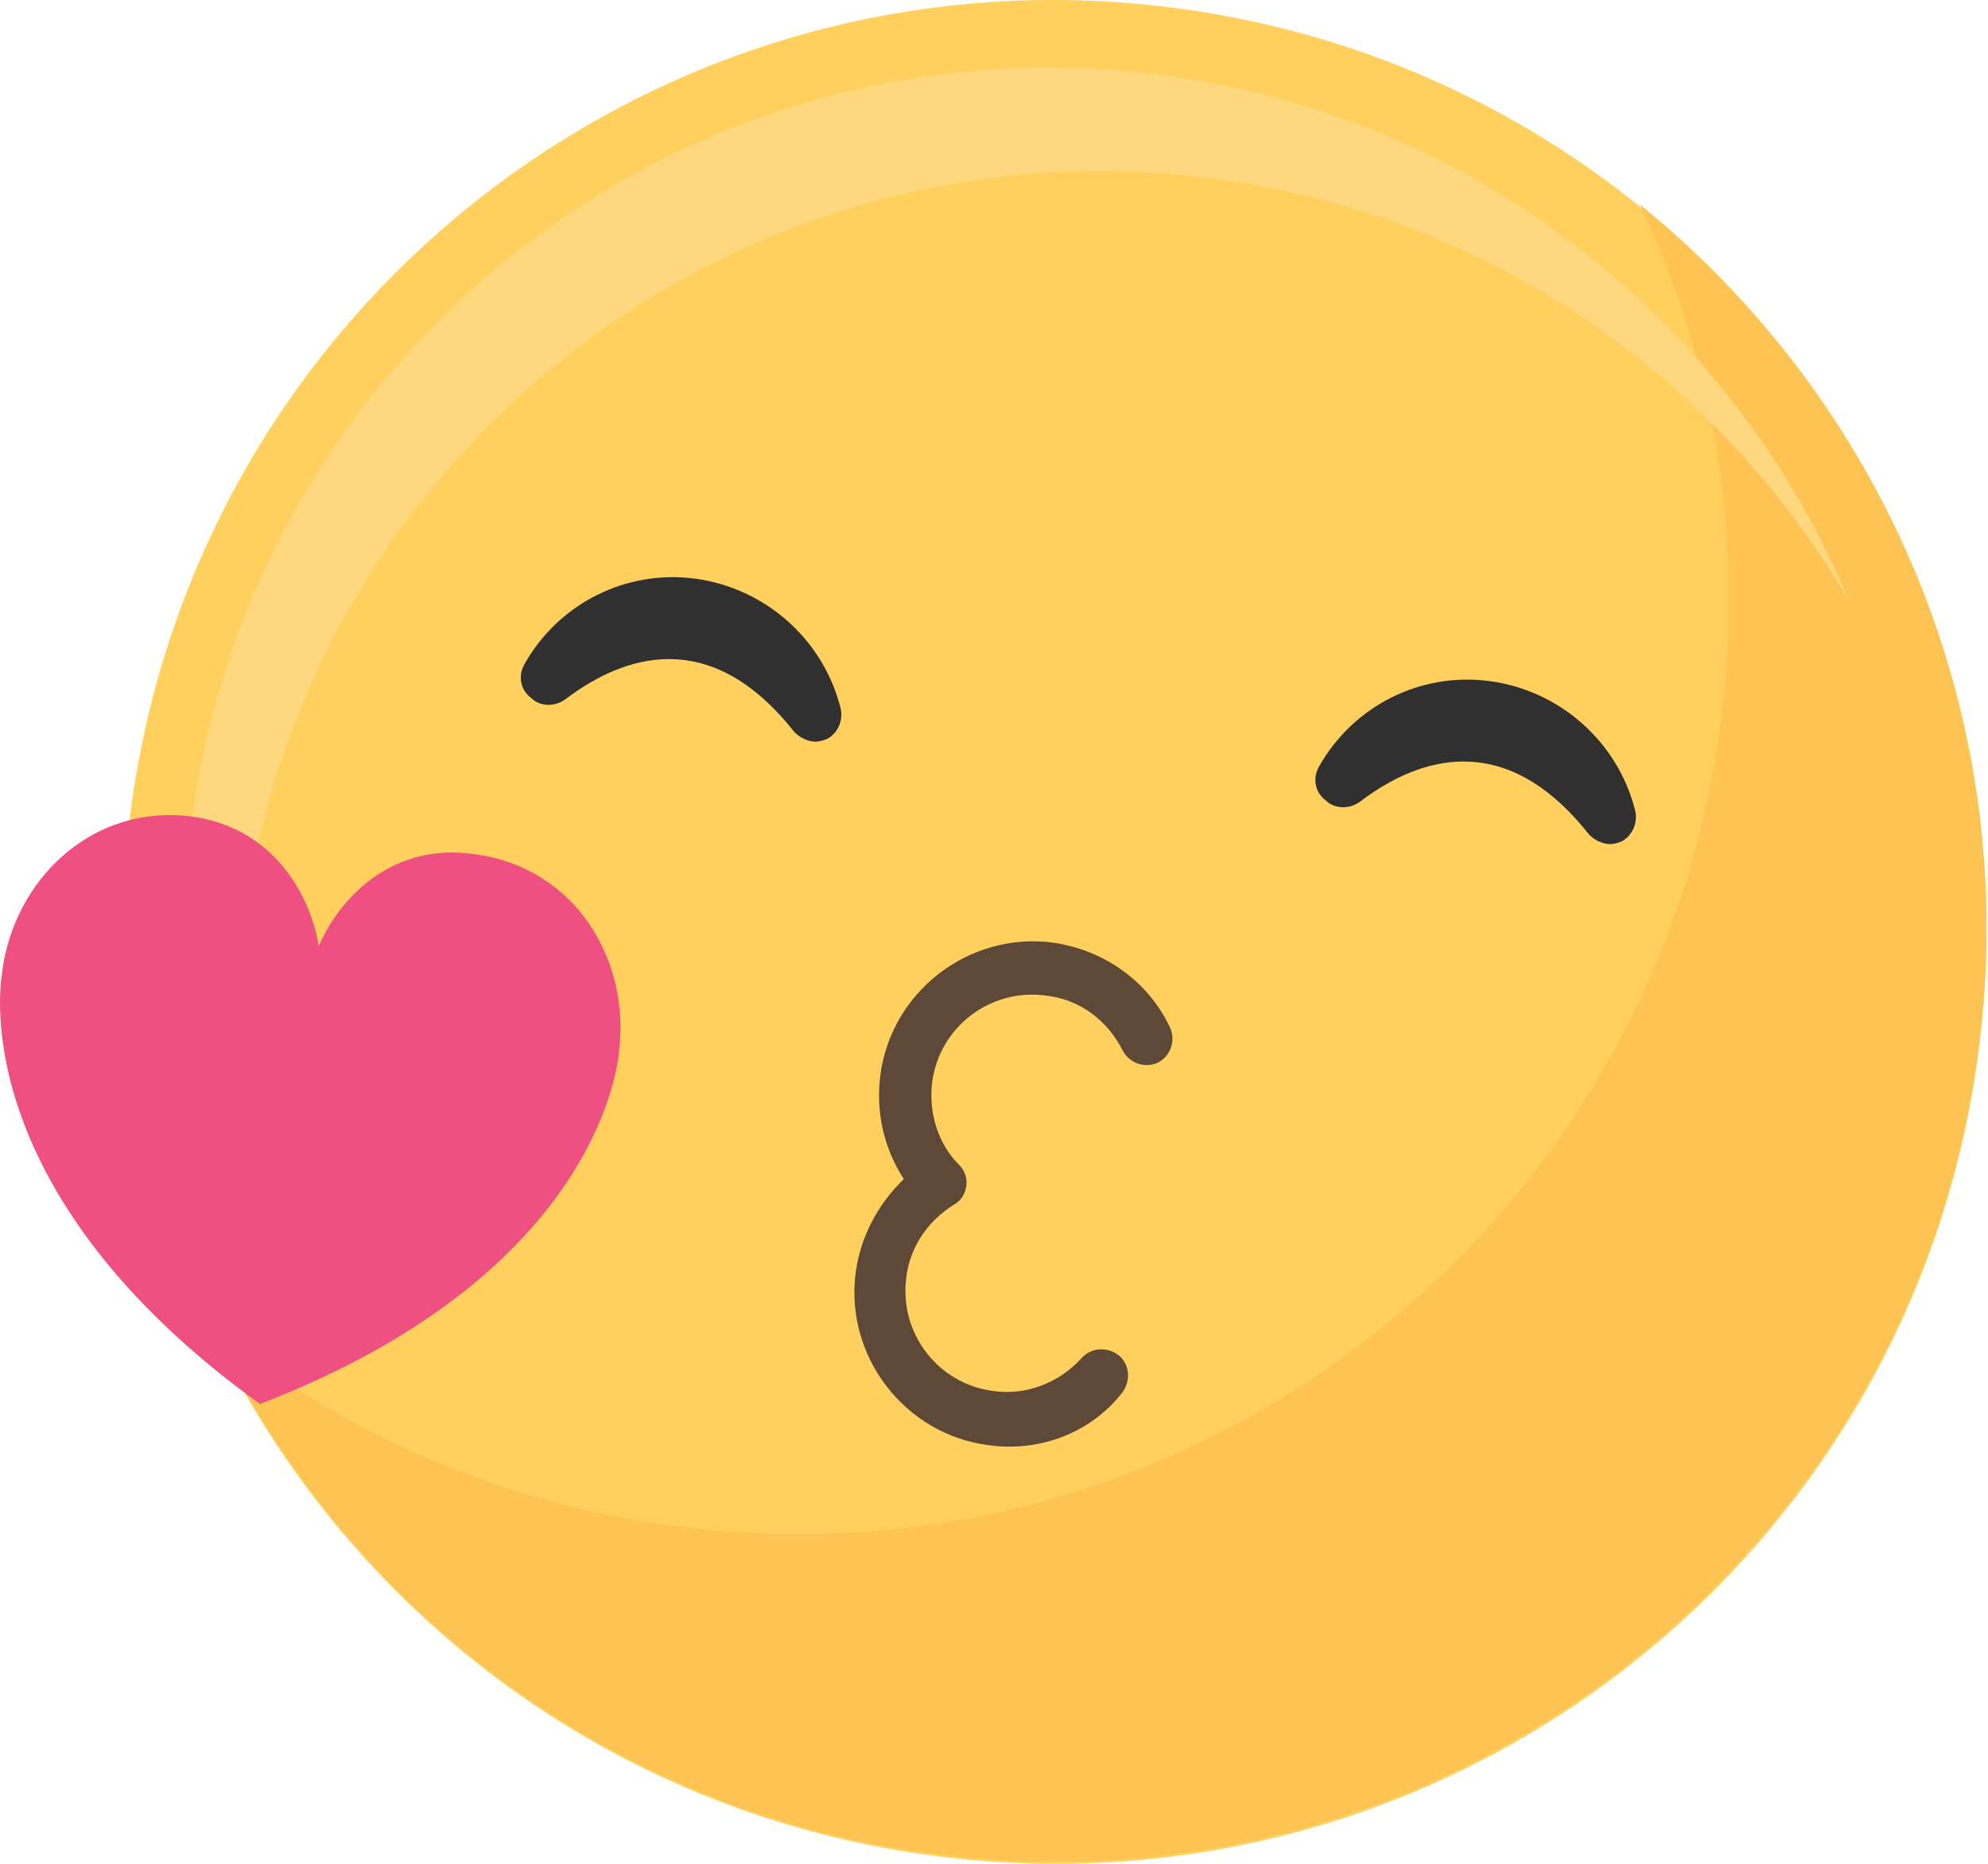 <svg width="32" height="30" viewBox="0 0 32 30" fill="none" xmlns="http://www.w3.org/2000/svg">
<path d="M2.1 13.086C3.161 4.862 10.664 -0.936 18.888 0.125C27.112 1.186 32.91 8.69 31.849 16.914C30.788 25.138 23.284 30.936 15.06 29.875C6.856 28.814 1.038 21.31 2.1 13.086Z" fill="#FFD05D"/>
<path d="M26.392 3.29C27.586 5.791 28.078 8.652 27.7 11.608C26.638 19.832 19.135 25.63 10.911 24.569C8.05 24.209 5.492 23.053 3.407 21.367C5.529 25.839 9.793 29.174 15.061 29.837C23.284 30.898 30.788 25.081 31.849 16.876C32.55 11.532 30.314 6.454 26.392 3.29Z" fill="#FDC453"/>
<path d="M3.919 14.905C4.904 7.269 11.877 1.887 19.514 2.873C23.967 3.441 27.662 6.075 29.765 9.675C27.908 5.222 23.796 1.868 18.68 1.205C11.044 0.22 4.071 5.62 3.085 13.238C2.687 16.402 3.37 19.472 4.866 22.03C3.957 19.851 3.597 17.425 3.919 14.905Z" fill="#FFD77F"/>
<path d="M13.526 11.381C13.242 10.282 12.313 9.467 11.195 9.315C10.077 9.164 8.997 9.713 8.448 10.68C8.334 10.869 8.372 11.097 8.543 11.229C8.694 11.381 8.94 11.381 9.111 11.248C10.04 10.547 11.423 10.073 12.768 11.76C12.844 11.854 12.958 11.911 13.052 11.93C13.147 11.949 13.223 11.93 13.318 11.892C13.488 11.798 13.583 11.589 13.526 11.381Z" fill="#303030"/>
<path d="M26.316 13.029C26.032 11.93 25.103 11.116 23.985 10.964C22.867 10.812 21.787 11.362 21.238 12.328C21.124 12.518 21.162 12.745 21.333 12.878C21.484 13.029 21.73 13.029 21.901 12.897C22.829 12.196 24.213 11.722 25.558 13.408C25.634 13.503 25.748 13.56 25.842 13.579C25.937 13.598 26.013 13.579 26.108 13.541C26.278 13.446 26.373 13.238 26.316 13.029Z" fill="#303030"/>
<path d="M9.963 16.952V16.933C10.153 15.455 9.262 13.958 7.633 13.749C6.363 13.56 5.492 14.394 5.132 15.227C4.98 14.337 4.355 13.314 3.085 13.143C1.474 12.935 0.224 14.166 0.034 15.644V15.663C-0.022 15.985 -0.439 19.264 4.184 22.599C9.509 20.552 9.926 17.274 9.963 16.952Z" fill="#EE5181"/>
<path d="M15.914 23.262C14.568 23.091 13.602 21.84 13.772 20.495C13.848 19.908 14.133 19.377 14.549 18.979C14.227 18.486 14.095 17.899 14.17 17.312C14.341 15.966 15.591 15 16.937 15.171C17.752 15.284 18.472 15.777 18.832 16.535C18.927 16.743 18.851 16.99 18.642 17.103C18.434 17.198 18.188 17.122 18.074 16.914C17.828 16.421 17.373 16.08 16.823 16.023C15.933 15.909 15.118 16.535 15.004 17.425C14.947 17.918 15.099 18.411 15.44 18.752C15.535 18.847 15.573 18.979 15.554 19.093C15.535 19.226 15.459 19.339 15.345 19.396C14.928 19.661 14.644 20.078 14.587 20.571C14.474 21.462 15.099 22.276 15.989 22.39C16.52 22.466 17.051 22.257 17.411 21.859C17.562 21.689 17.828 21.67 18.017 21.822C18.188 21.973 18.206 22.238 18.055 22.428C17.543 23.072 16.729 23.375 15.914 23.262Z" fill="#5E4939"/>
</svg>
